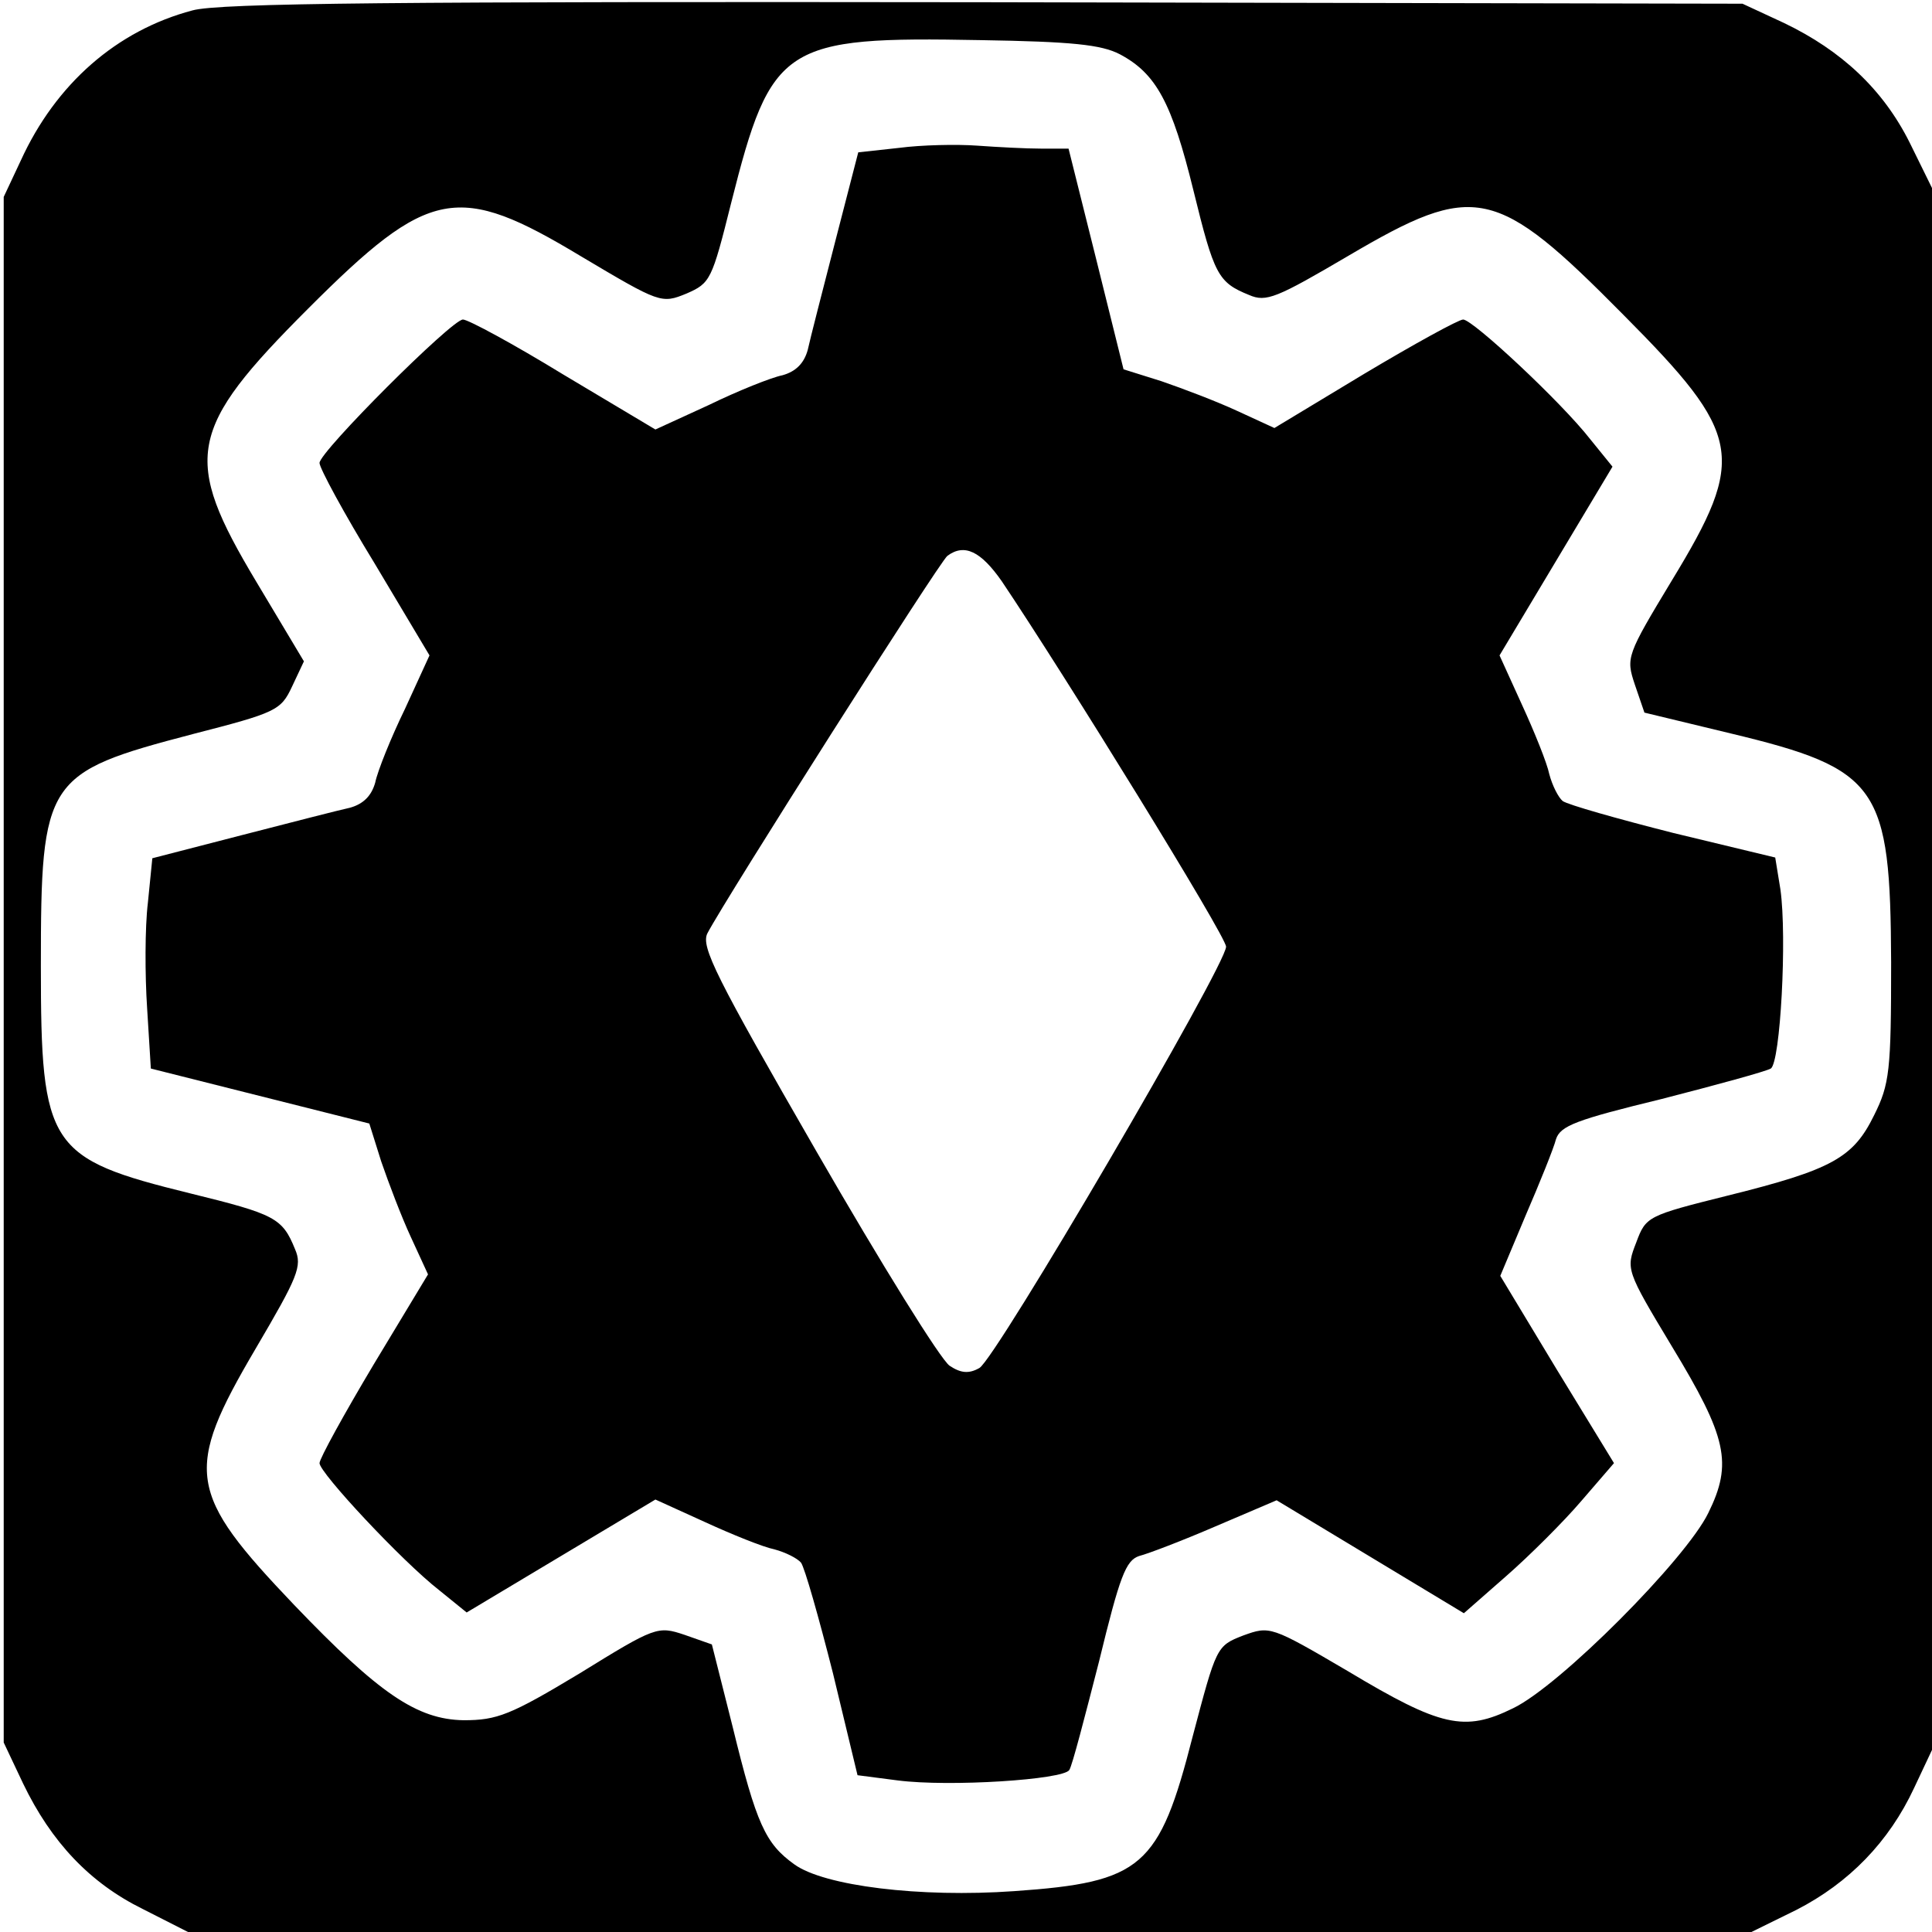 <?xml version="1.0" standalone="no"?>
<!DOCTYPE svg PUBLIC "-//W3C//DTD SVG 20010904//EN"
 "http://www.w3.org/TR/2001/REC-SVG-20010904/DTD/svg10.dtd">
<svg version="1.0" xmlns="http://www.w3.org/2000/svg"
 width="260pt" height="260pt" viewBox="0 0 260 260"
 preserveAspectRatio="xMidYMid meet">
<g transform="translate(0,260) scale(0.1,-0.1)"
fill="#000000" stroke="none">
<path d="M259 2586 c-102 -27 -184 -99 -231 -202 l-23 -49 0 -1040 0 -1040 26
-55 c38 -79 90 -134 161 -169 l61 -31 1052 0 1052 0 61 30 c70 36 124 91 158
164 l24 51 0 1051 0 1051 -30 61 c-36 72 -92 124 -169 161 l-56 26 -1020 2
c-787 1 -1030 -1 -1066 -11z m1248 -59 c49 -26 70 -65 99 -183 28 -114 33
-124 75 -141 23 -10 37 -4 134 53 170 100 198 94 370 -80 160 -161 166 -191
65 -357 -61 -101 -62 -104 -50 -140 l13 -38 116 -28 c200 -48 215 -71 216
-308 0 -146 -2 -164 -23 -206 -28 -57 -56 -73 -197 -108 -108 -27 -110 -28
-123 -63 -14 -36 -14 -37 48 -140 74 -122 82 -157 49 -224 -30 -62 -200 -233
-263 -263 -65 -32 -97 -25 -222 50 -104 61 -105 61 -141 48 -36 -14 -36 -15
-68 -136 -45 -176 -68 -196 -240 -208 -127 -9 -256 7 -296 36 -39 28 -51 54
-83 185 l-28 111 -37 13 c-36 12 -39 11 -141 -52 -93 -56 -111 -63 -156 -63
-63 1 -114 36 -228 155 -144 151 -149 180 -52 345 57 97 63 111 53 134 -17 42
-27 47 -141 75 -191 47 -201 62 -201 306 0 252 6 260 204 312 113 29 119 32
134 64 l16 34 -64 107 c-100 167 -93 205 70 368 163 163 201 170 367 70 106
-63 108 -64 142 -50 32 14 34 18 60 122 54 214 70 224 336 219 122 -2 162 -6
187 -19z"/>
<path d="M1210 2401 l-55 -6 -31 -120 c-17 -66 -34 -132 -37 -146 -5 -18 -16
-29 -34 -34 -15 -3 -60 -21 -99 -40 l-72 -33 -124 74 c-67 41 -128 74 -135 74
-15 0 -193 -178 -193 -193 0 -7 33 -68 74 -135 l74 -124 -33 -72 c-19 -39 -37
-84 -40 -99 -5 -18 -16 -29 -34 -34 -14 -3 -80 -20 -146 -37 l-120 -31 -6 -60
c-4 -33 -4 -97 -1 -142 l5 -81 147 -37 147 -37 16 -51 c10 -29 27 -74 40 -102
l23 -50 -73 -121 c-40 -67 -73 -127 -73 -133 0 -13 111 -132 161 -171 l37 -30
127 76 127 76 66 -30 c37 -17 79 -34 94 -37 15 -4 31 -12 36 -18 5 -7 24 -74
43 -149 l33 -137 54 -7 c70 -9 223 1 231 14 4 6 21 72 40 146 28 115 36 136
54 142 12 3 59 21 103 40 l82 35 126 -76 126 -76 57 50 c32 28 78 74 101 101
l44 51 -77 126 -76 126 34 81 c19 44 38 91 41 103 6 18 27 26 142 54 74 19
140 37 147 41 13 8 22 177 13 241 l-7 43 -137 33 c-75 19 -142 38 -149 43 -6
5 -14 21 -18 36 -3 15 -20 57 -37 94 l-30 66 76 127 76 127 -30 37 c-39 50
-158 161 -171 161 -6 0 -66 -33 -133 -73 l-121 -73 -50 23 c-28 13 -73 30
-102 40 l-51 16 -37 149 -37 148 -37 0 c-20 0 -58 2 -86 4 -27 2 -75 1 -105
-3z m138 -583 c86 -128 302 -478 302 -492 0 -25 -310 -555 -332 -567 -14 -8
-25 -7 -40 3 -12 8 -92 137 -179 288 -136 236 -156 276 -147 294 24 46 313
501 323 508 23 17 45 6 73 -34z"/>
</g>
</svg>
